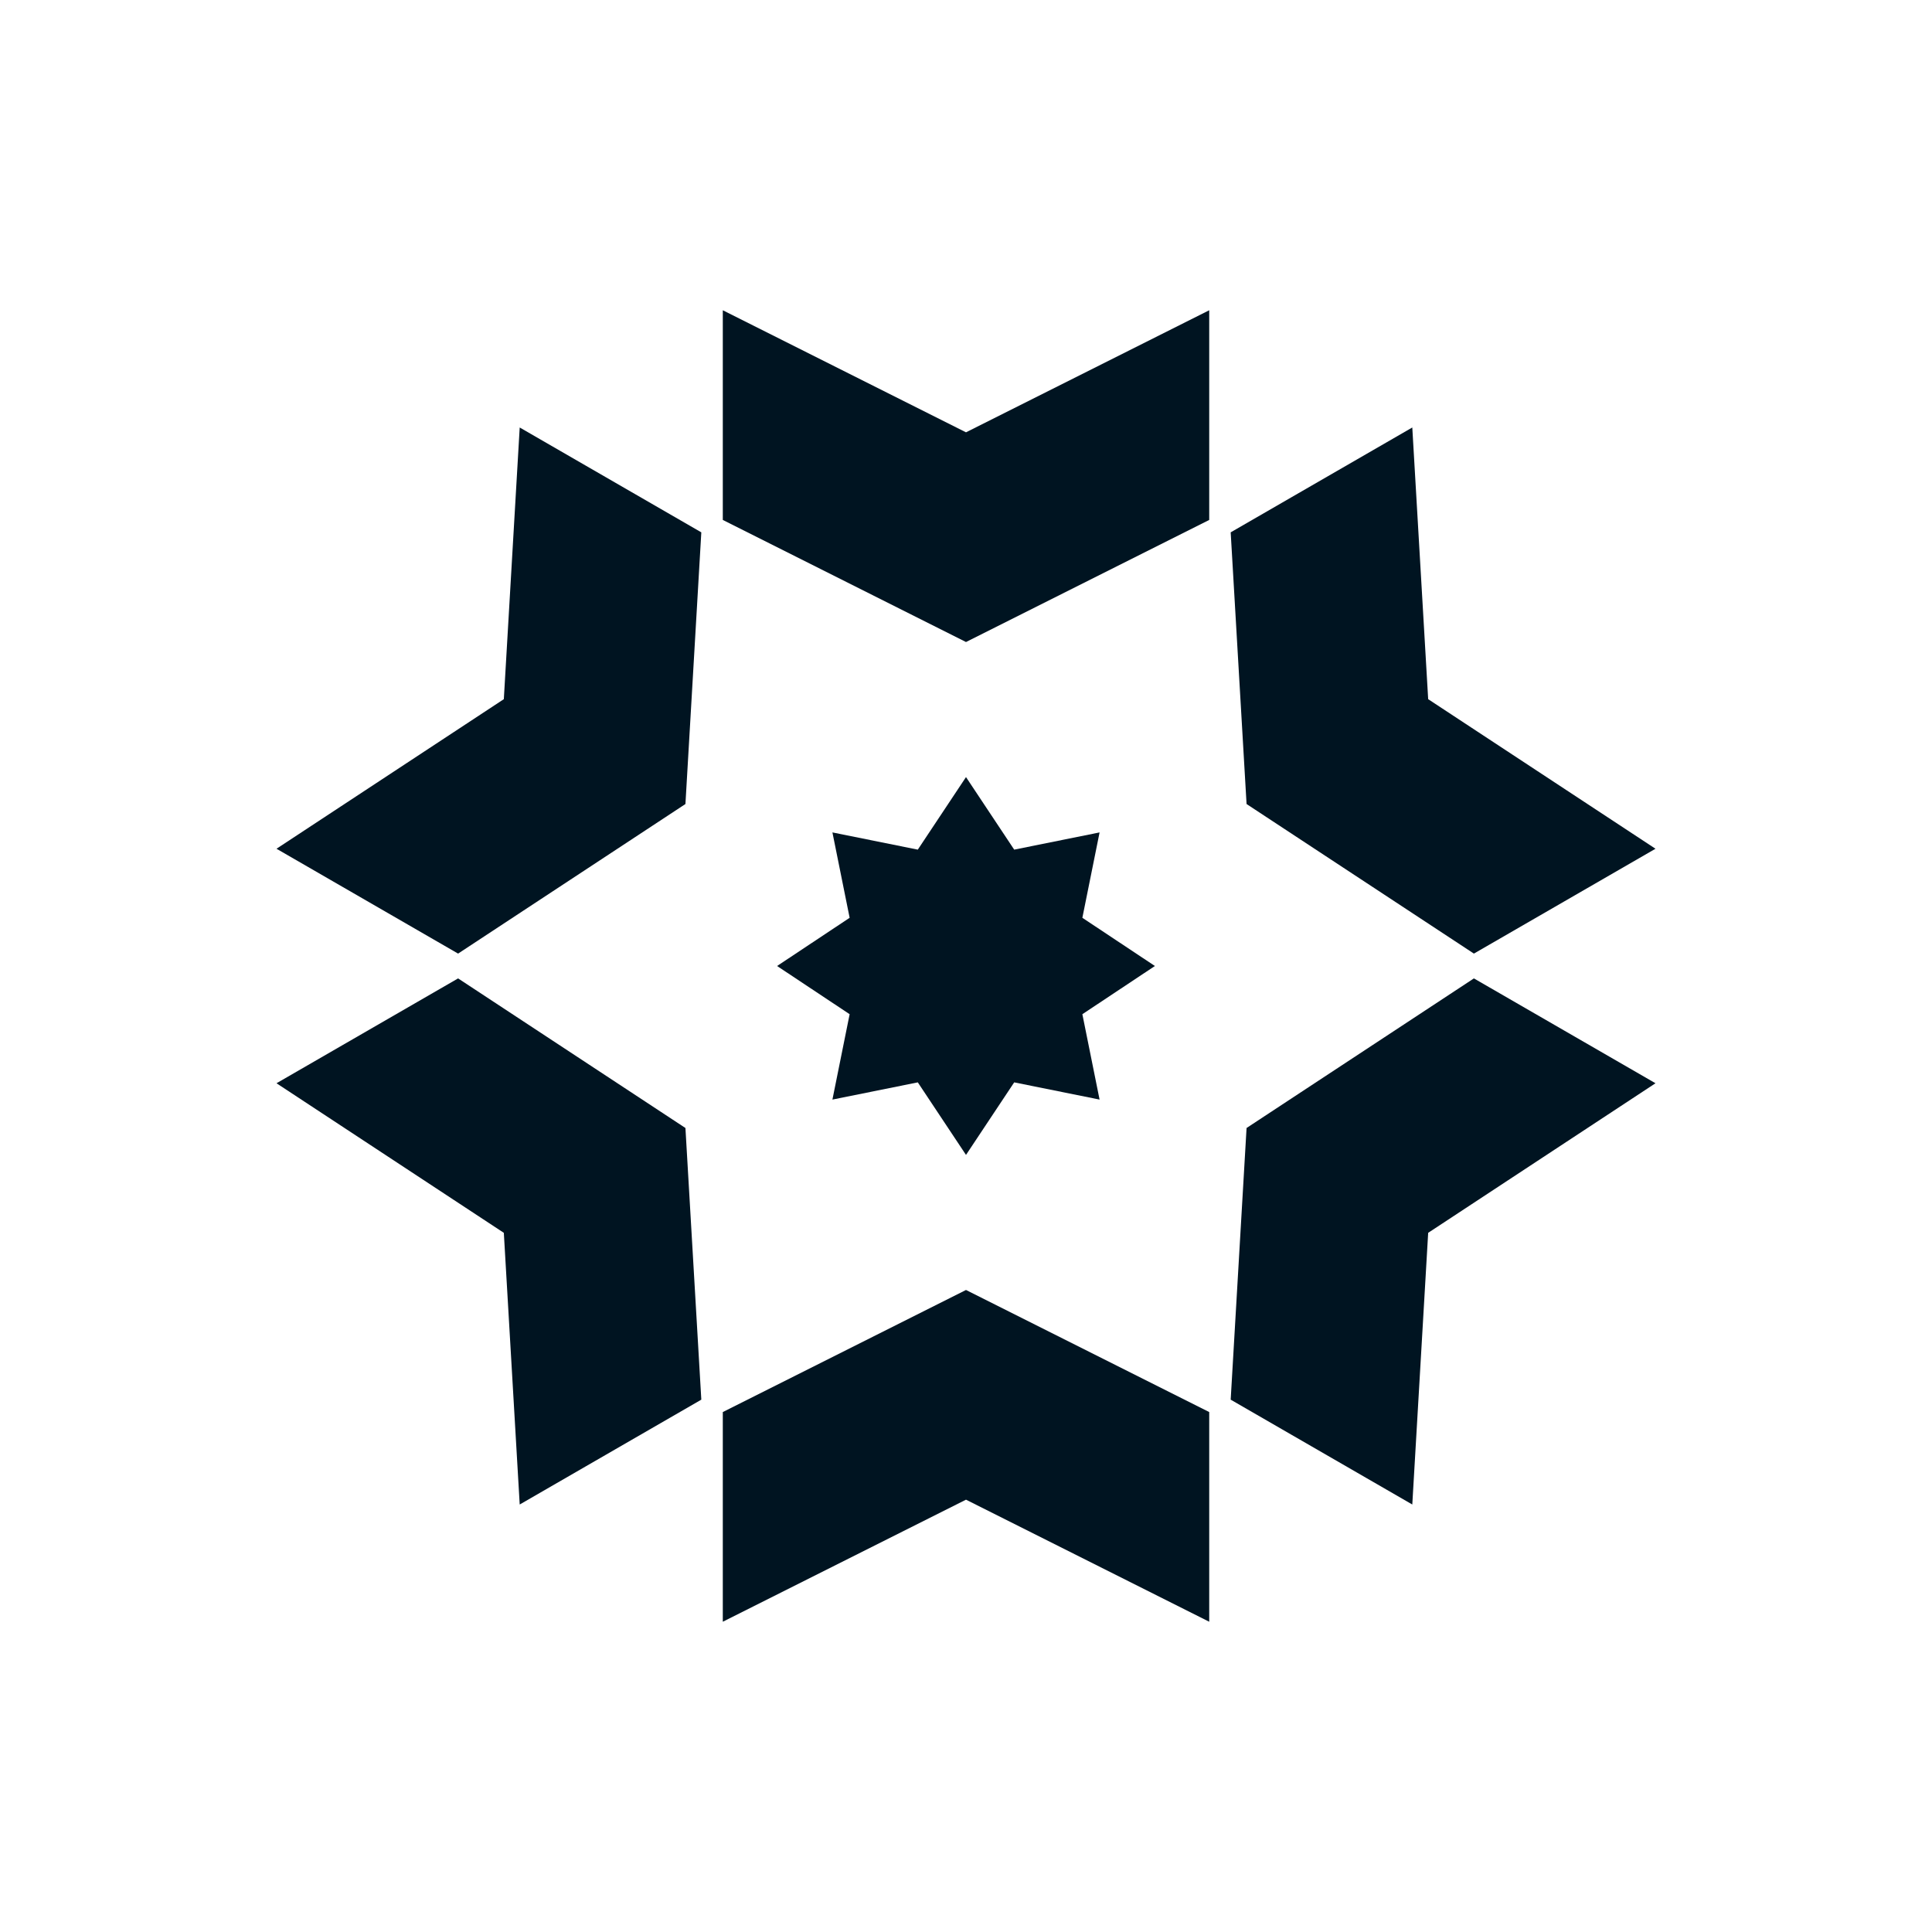 <?xml version="1.0" encoding="utf-8"?>
<!-- Generator: Adobe Illustrator 25.4.1, SVG Export Plug-In . SVG Version: 6.00 Build 0)  -->
<svg version="1.1" id="Capa_1" xmlns="http://www.w3.org/2000/svg" xmlns:xlink="http://www.w3.org/1999/xlink" x="0px" y="0px"
	 viewBox="0 0 1000 1000" style="enable-background:new 0 0 1000 1000;" xml:space="preserve">
<style type="text/css">
	.st0{fill:#001421;}
</style>
<g>
	<g>
		<g>
			<polygon class="st0" points="500,402.22 524.95,439.77 569.14,430.86 560.23,475.05 597.78,500 560.23,524.95 569.14,569.14 
				524.95,560.23 500,597.78 475.05,560.23 430.86,569.14 439.77,524.95 402.22,500 439.77,475.05 430.86,430.86 475.05,439.77 			
				"/>
			<polygon class="st0" points="374.12,269.12 500,332.31 625.89,269.12 625.89,160.59 500,223.77 374.12,160.59 			"/>
			<polygon class="st0" points="374.12,730.88 500,667.69 625.89,730.88 625.89,839.41 500,776.23 374.12,839.41 			"/>
			<polygon class="st0" points="237.11,493.58 354.78,416.16 363,275.54 269,221.27 260.78,361.89 143.12,439.31 			"/>
			<polygon class="st0" points="637,724.46 645.22,583.85 762.89,506.42 856.88,560.69 739.22,638.11 731,778.73 			"/>
			<polygon class="st0" points="363,724.46 354.78,583.85 237.11,506.42 143.12,560.69 260.78,638.11 269,778.73 			"/>
			<polygon class="st0" points="762.89,493.58 645.22,416.16 637,275.54 731,221.27 739.22,361.89 856.88,439.31 			"/>
		</g>
	</g>
</g>
</svg>
